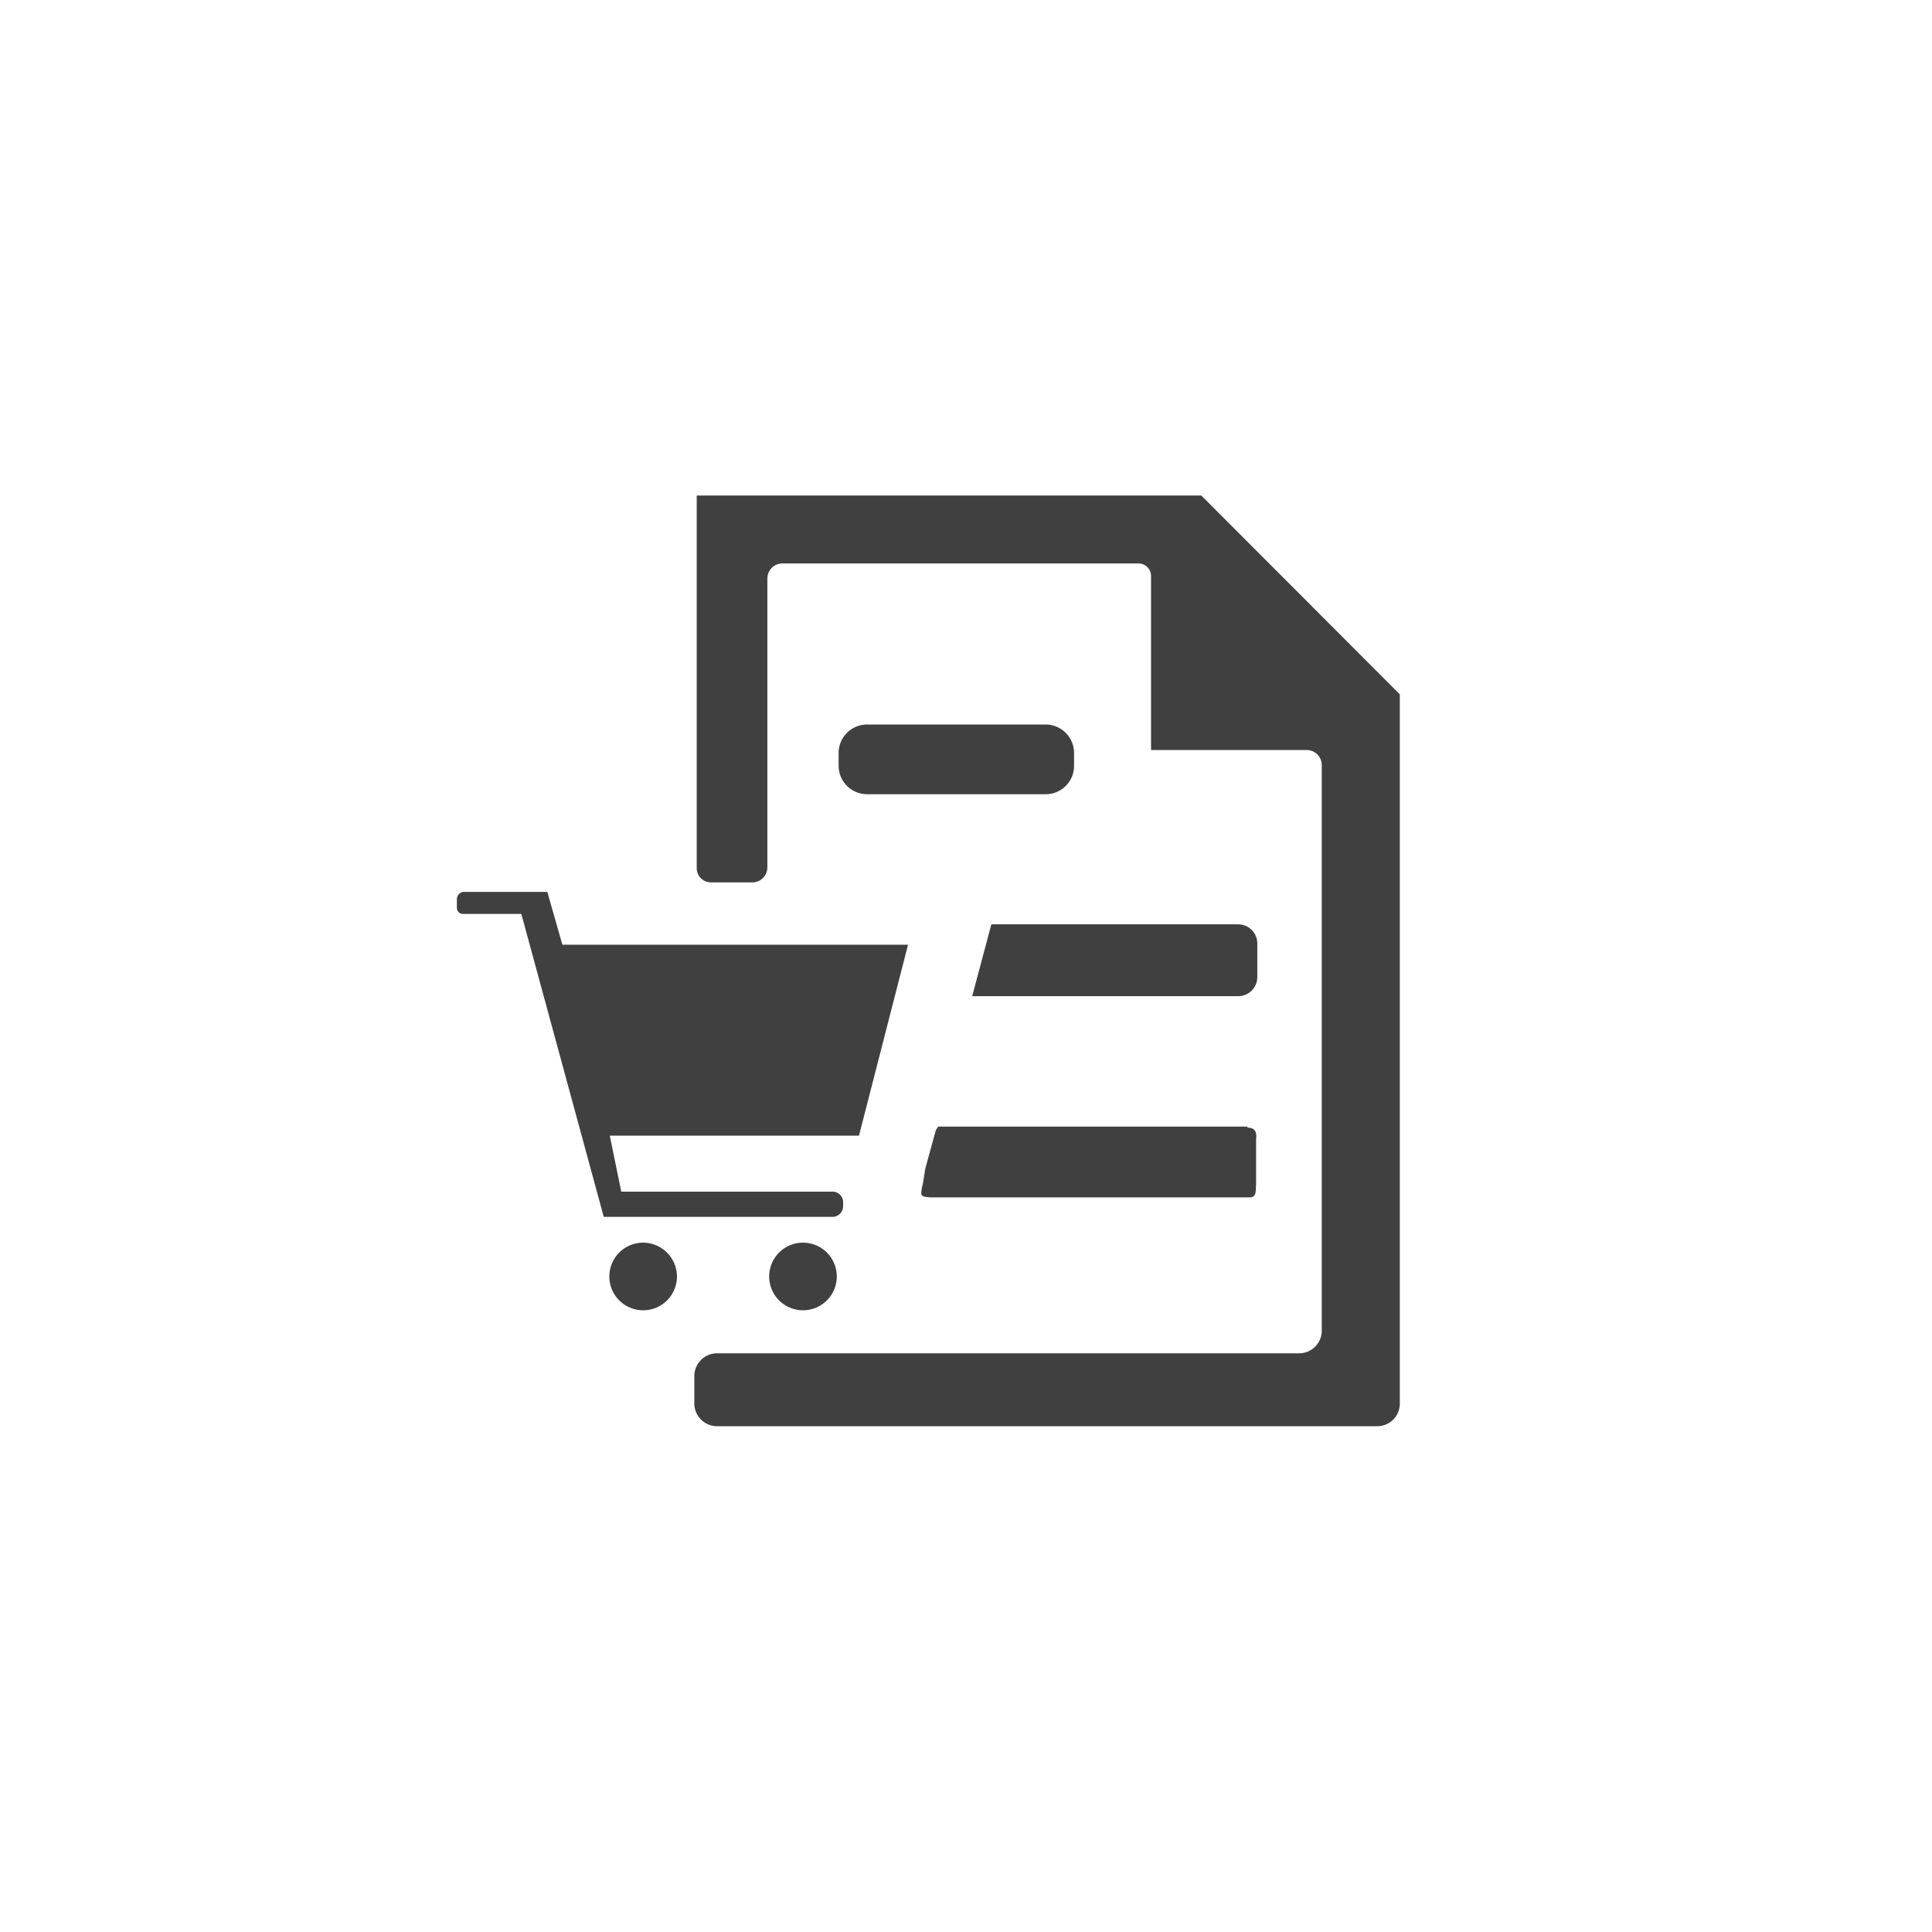 <svg id="Layer_1" data-name="Layer 1" xmlns="http://www.w3.org/2000/svg" viewBox="0 0 128 128"><defs><style>.cls-1{fill:#404040;}</style></defs><title>1</title><path class="cls-1" d="M82.62,74.64H62.16l-.16.24-.7,2.55-.14.9c-.21.93-.21.93.42,1H82.79c.51,0,.38-.5.43-.85v-3c.07-.51-.11-.77-.55-.77Z"/><path class="cls-1" d="M79.59,32.83H46.16V57.52a.94.94,0,0,0,.94.94h2.8a1,1,0,0,0,.94-1V38.33a1,1,0,0,1,.94-1H75.43a.83.83,0,0,1,.83.83V49.69H86.57a1,1,0,0,1,1,1V88.16a1.5,1.5,0,0,1-1.5,1.5H47.53A1.51,1.51,0,0,0,46,91.15V93a1.51,1.51,0,0,0,1.5,1.49H91.25A1.49,1.49,0,0,0,92.74,93V46Z"/><path class="cls-1" d="M55.86,79.92v-.27a.7.7,0,0,0-.7-.7h-14l-.76-3.71H56.91l3.25-12.65H37.26l-1-3.5,0,0H30.75a.48.48,0,0,0-.48.48v.58a.4.4,0,0,0,.38.4h3.89L40,80.62H55.16A.71.71,0,0,0,55.86,79.92Z"/><path class="cls-1" d="M83.3,64.69V62.52A1.27,1.27,0,0,0,82,61.24H65.68L64.41,66H82A1.27,1.27,0,0,0,83.3,64.7Z"/><path class="cls-1" d="M69.27,48H57.46a1.89,1.89,0,0,0-1.9,1.88h0v.85a1.89,1.89,0,0,0,1.89,1.89H69.26a1.88,1.88,0,0,0,1.9-1.88h0V49.9A1.89,1.89,0,0,0,69.27,48Z"/><path class="cls-1" d="M42.58,82.33a2.24,2.24,0,1,0,2.27,2.23A2.25,2.25,0,0,0,42.58,82.33Z"/><path class="cls-1" d="M53.16,82.33a2.24,2.24,0,1,0,2.28,2.23A2.24,2.24,0,0,0,53.16,82.33Z"/></svg>